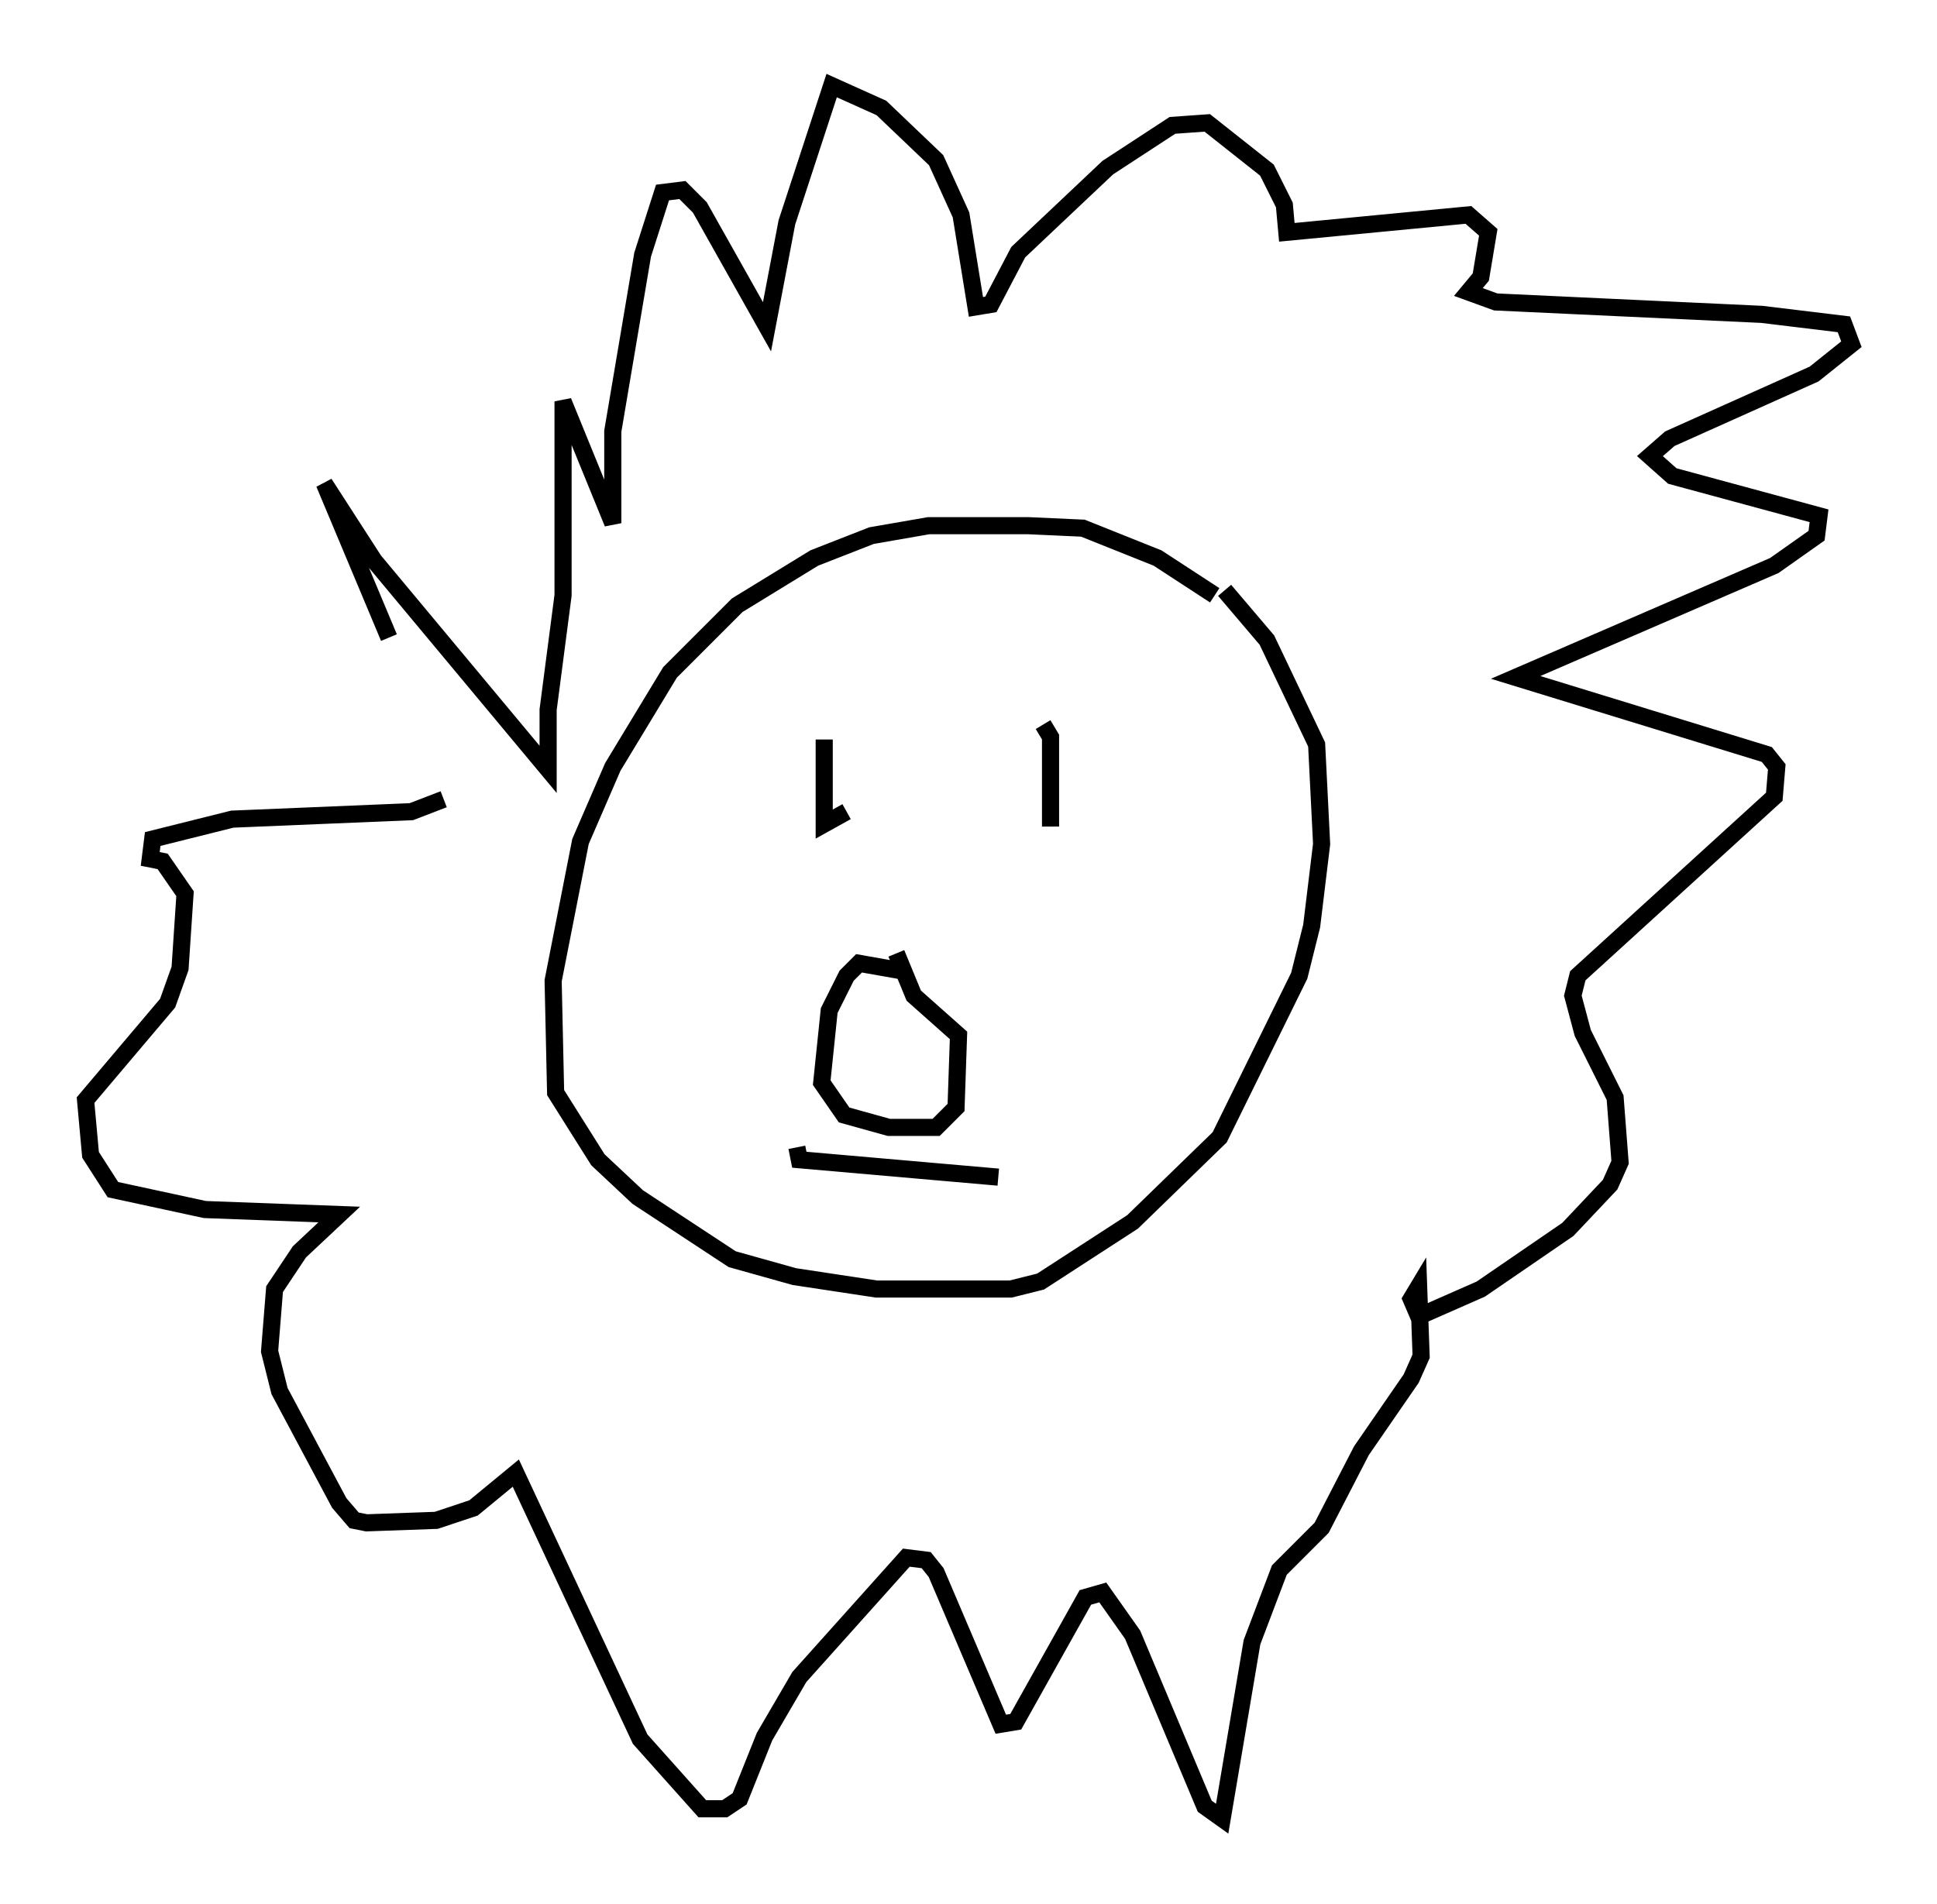 <?xml version="1.0" encoding="utf-8" ?>
<svg baseProfile="full" height="111.24" version="1.1" width="113.128" xmlns="http://www.w3.org/2000/svg" xmlns:ev="http://www.w3.org/2001/xml-events" xmlns:xlink="http://www.w3.org/1999/xlink"><defs /><rect fill="white" height="111.24" width="113.128" x="0" y="0" /><path d="M71.961, 36.374 m-1.017, -1.598 l-3.341, -2.179 -4.358, -1.743 l-3.196, -0.145 -5.81, 0.0 l-3.341, 0.581 -3.341, 1.307 l-4.503, 2.76 -3.922, 3.922 l-3.341, 5.52 -1.888, 4.358 l-1.598, 8.134 0.145, 6.536 l2.469, 3.922 2.324, 2.179 l5.52, 3.631 3.631, 1.017 l4.793, 0.726 7.844, 0.0 l1.743, -0.436 5.374, -3.486 l5.084, -4.939 4.648, -9.441 l0.726, -2.905 0.581, -4.793 l-0.291, -5.81 -2.905, -6.101 l-2.469, -2.905 m-23.385, 8.715 l0.0, 4.939 1.307, -0.726 m11.475, -5.084 l0.436, 0.726 0.0, 5.229 m-8.715, 8.425 l-2.469, -0.436 -0.726, 0.726 l-1.017, 2.034 -0.436, 4.212 l1.307, 1.888 2.615, 0.726 l2.76, 0.0 1.162, -1.162 l0.145, -4.212 -2.615, -2.324 l-1.017, -2.469 m-0.291, 3.341 l0.0, 0.0 m-5.52, 7.989 l0.145, 0.726 11.62, 1.017 m-35.587, -31.519 l-3.777, -9.006 2.905, 4.503 l10.168, 12.201 0.0, -3.486 l0.872, -6.682 0.0, -11.33 l2.905, 7.117 0.0, -5.374 l1.743, -10.313 1.162, -3.631 l1.162, -0.145 1.017, 1.017 l3.922, 6.972 1.162, -6.101 l2.615, -7.989 2.905, 1.307 l3.196, 3.05 1.453, 3.196 l0.872, 5.374 0.872, -0.145 l1.598, -3.05 5.229, -4.939 l3.777, -2.469 2.034, -0.145 l3.486, 2.76 1.017, 2.034 l0.145, 1.598 10.603, -1.017 l1.162, 1.017 -0.436, 2.615 l-0.726, 0.872 1.598, 0.581 l15.542, 0.726 4.793, 0.581 l0.436, 1.162 -2.179, 1.743 l-8.425, 3.777 -1.162, 1.017 l1.307, 1.162 8.57, 2.324 l-0.145, 1.162 -2.469, 1.743 l-15.106, 6.536 14.67, 4.503 l0.581, 0.726 -0.145, 1.743 l-11.475, 10.458 -0.291, 1.162 l0.581, 2.179 1.888, 3.777 l0.291, 3.777 -0.581, 1.307 l-2.469, 2.615 -5.084, 3.486 l-3.631, 1.598 -0.436, -1.017 l0.436, -0.726 0.145, 4.067 l-0.581, 1.307 -2.905, 4.212 l-2.324, 4.503 -2.469, 2.469 l-1.598, 4.212 -1.743, 10.313 l-1.017, -0.726 -4.212, -10.022 l-1.743, -2.469 -1.017, 0.291 l-4.067, 7.263 -0.872, 0.145 l-3.777, -8.86 -0.581, -0.726 l-1.162, -0.145 -6.246, 6.972 l-2.034, 3.486 -1.453, 3.631 l-0.872, 0.581 -1.307, 0.0 l-3.631, -4.067 -7.263, -15.542 l-2.469, 2.034 -2.179, 0.726 l-4.067, 0.145 -0.726, -0.145 l-0.872, -1.017 -3.486, -6.536 l-0.581, -2.324 0.291, -3.631 l1.453, -2.179 2.324, -2.179 l-7.844, -0.291 -5.374, -1.162 l-1.307, -2.034 -0.291, -3.196 l4.793, -5.665 0.726, -2.034 l0.291, -4.358 -1.307, -1.888 l-0.726, -0.145 0.145, -1.162 l4.648, -1.162 10.458, -0.436 l1.888, -0.726 " fill="none" stroke="black" stroke-width="1" /></svg>